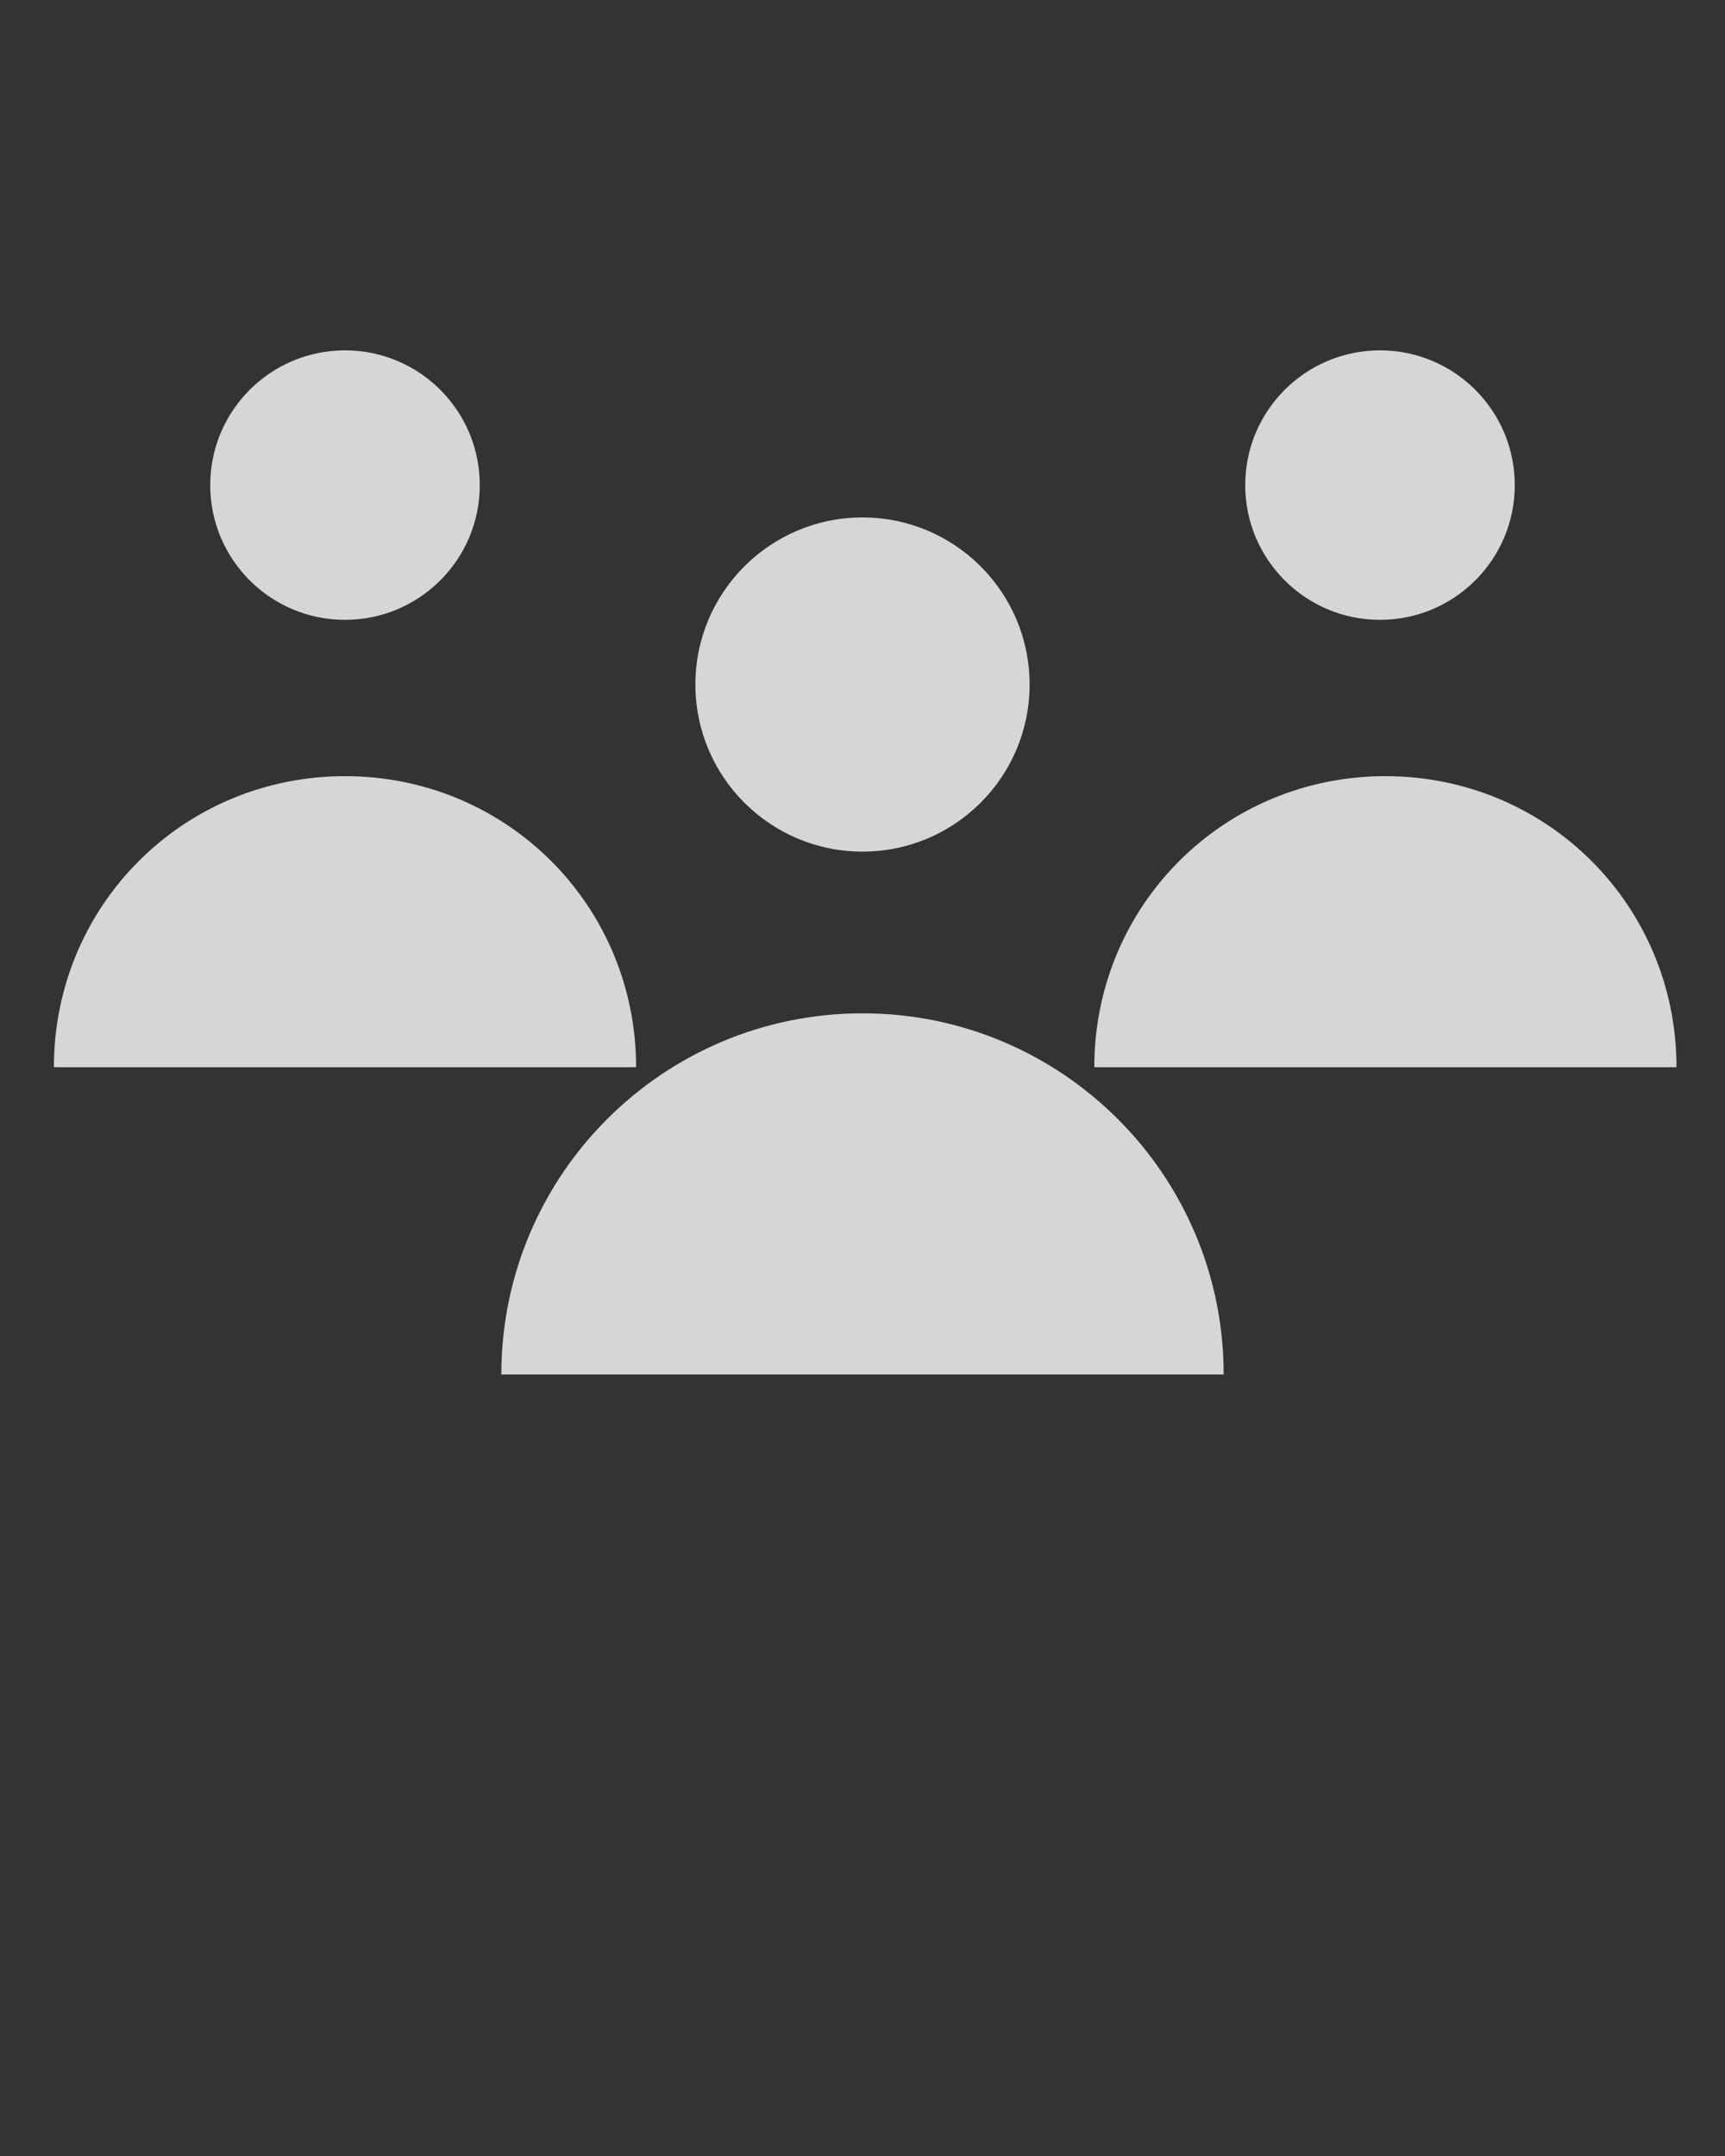 <svg xmlns="http://www.w3.org/2000/svg" xmlns:xlink="http://www.w3.org/1999/xlink" version="1.1" x="0px" y="0px" viewBox="0 0 32 40" style="enable-background:new 0 0 32 32;" xml:space="preserve"><rect x="0" y="0" width="32" height="40" fill="#333333" stroke="none"/><g><circle fill="rgba(255, 255, 255, 0.8)" class="st0" cx="16" cy="12.7" r="3.1"/><path fill="rgba(255, 255, 255, 0.8)" class="st0" d="M9.3,25.5c0-3.7,3-6.7,6.7-6.7s6.7,3,6.7,6.7H9.3z"/><circle fill="rgba(255, 255, 255, 0.8)" class="st0" cx="25.6" cy="9" r="2.5"/><path fill="rgba(255, 255, 255, 0.8)" class="st0" d="M20.3,19.8c0-3,2.4-5.4,5.4-5.4s5.4,2.4,5.4,5.4H20.3z"/><circle fill="rgba(255, 255, 255, 0.8)" class="st0" cx="6.4" cy="9" r="2.5"/><path fill="rgba(255, 255, 255, 0.8)" class="st0" d="M1,19.8c0-3,2.4-5.4,5.4-5.4s5.4,2.4,5.4,5.4H1z"/></g></svg>